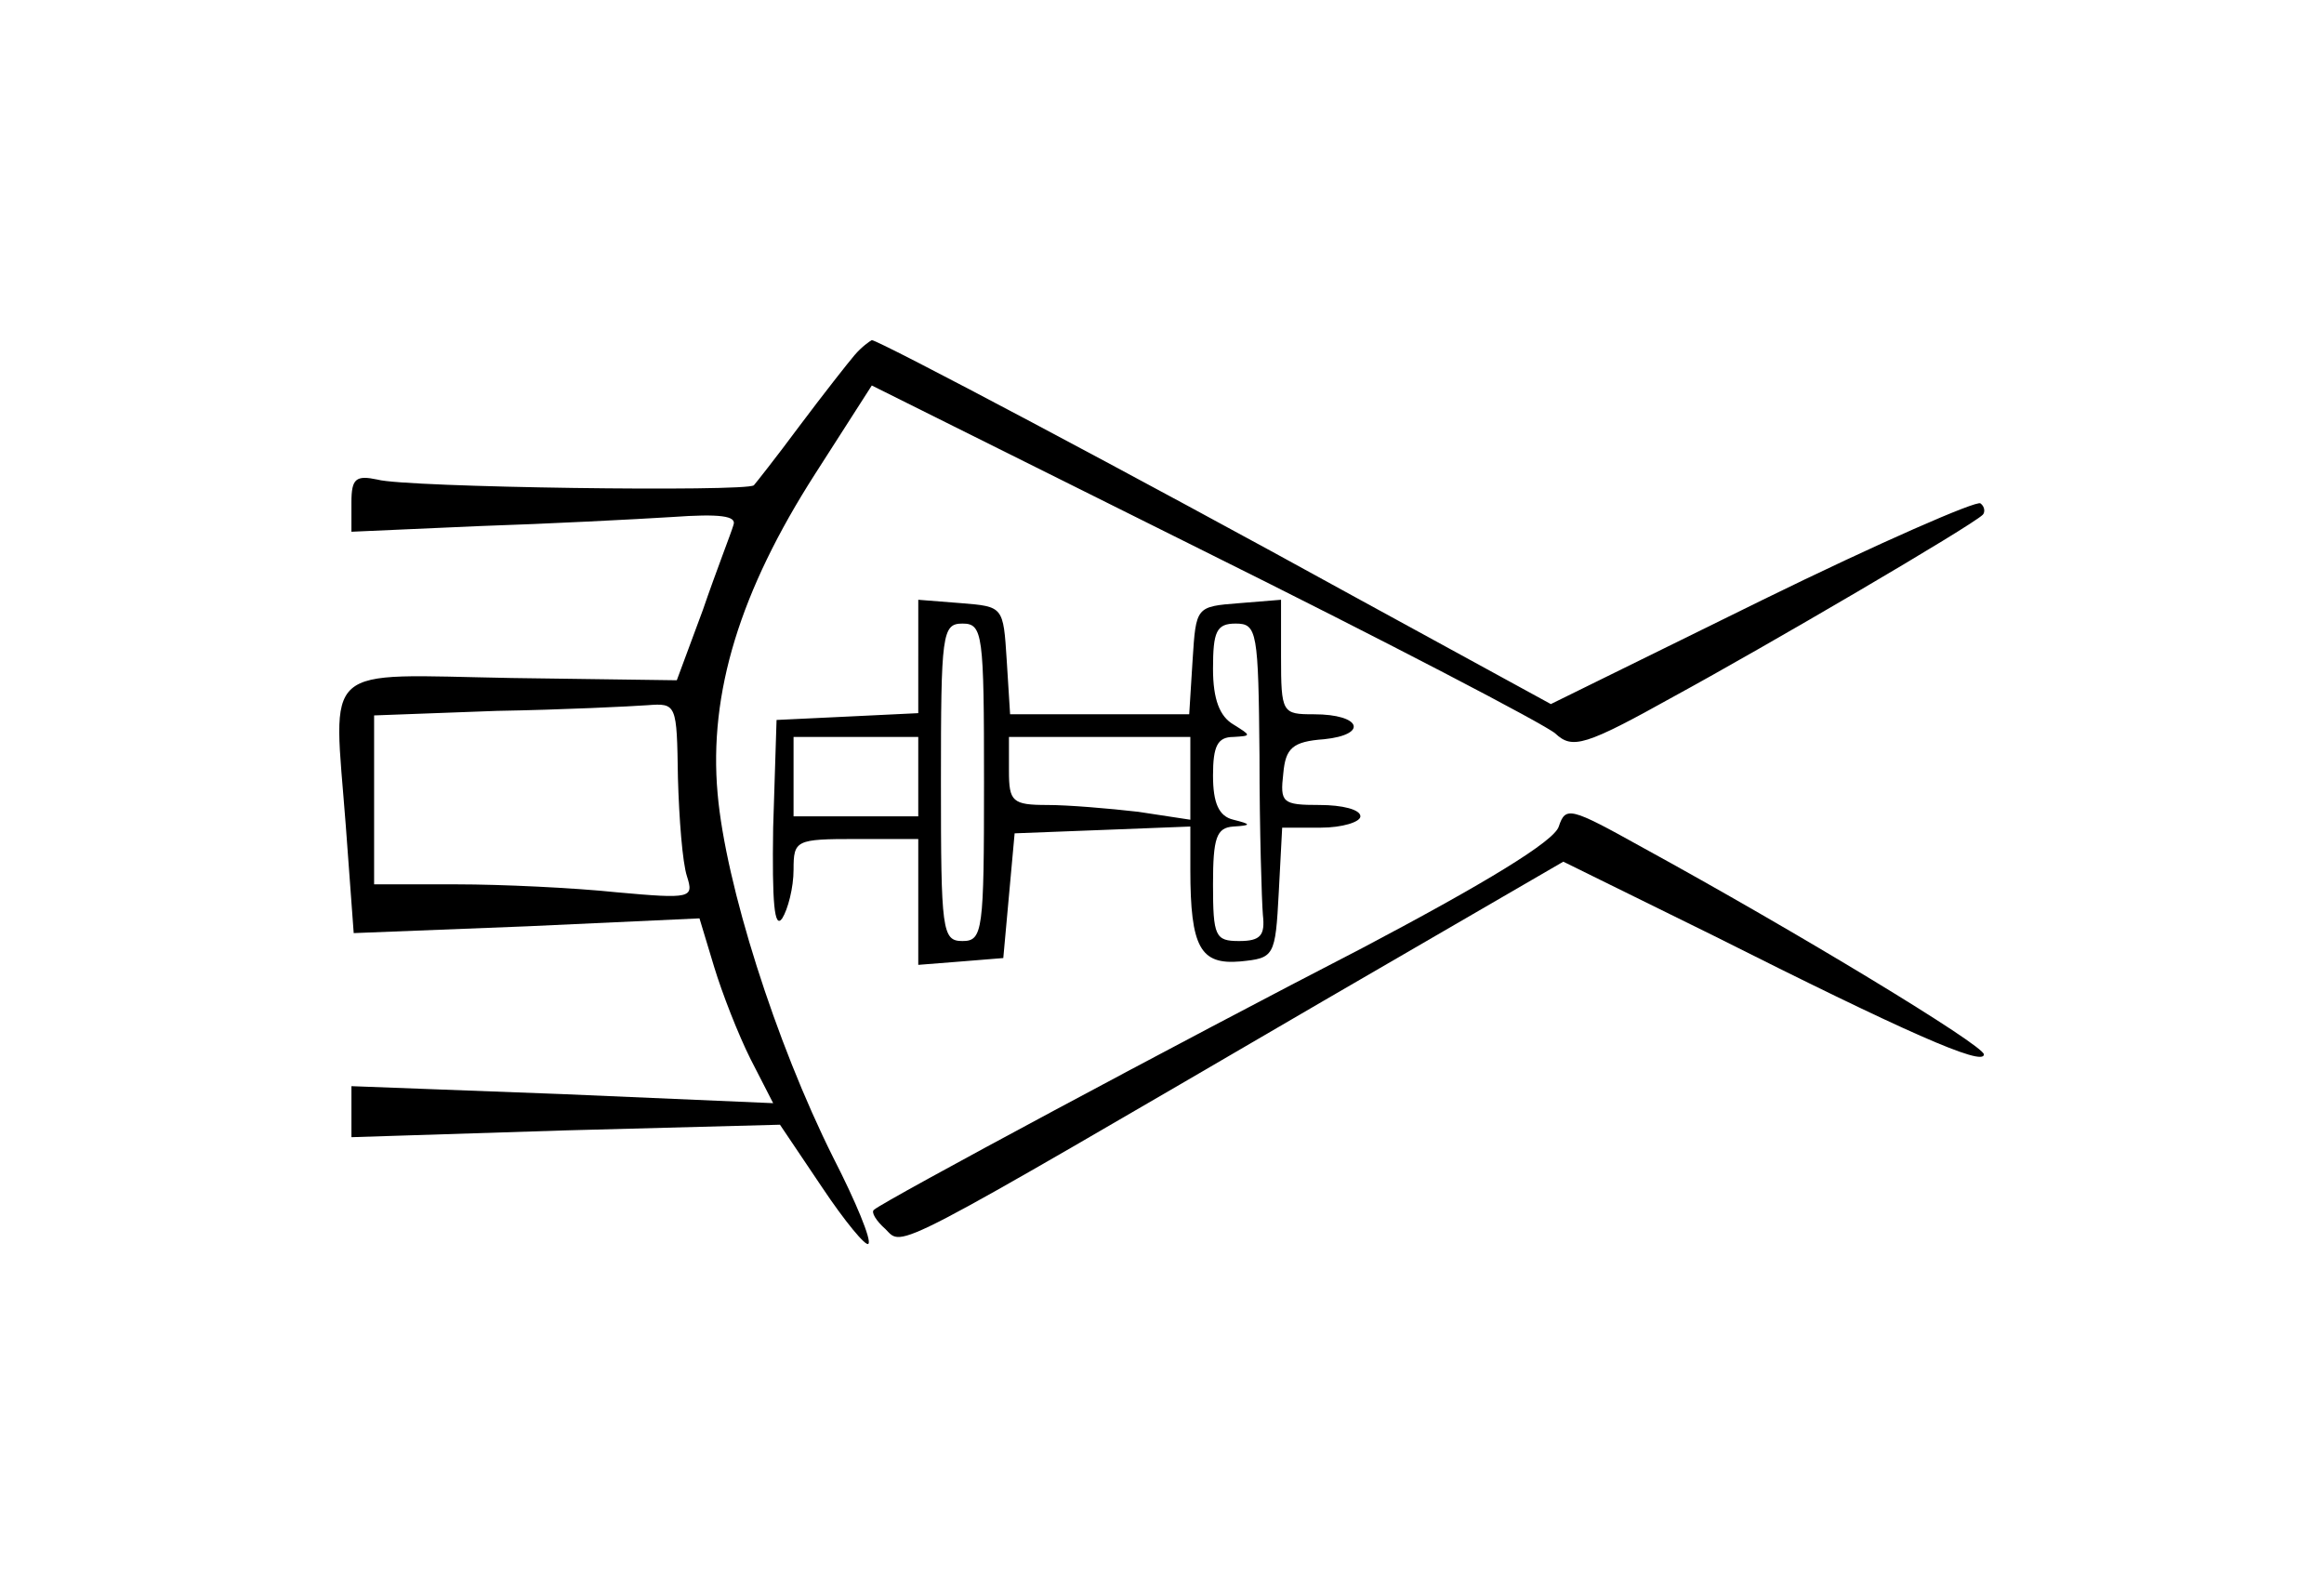 <?xml version="1.0" standalone="no"?>
<!DOCTYPE svg PUBLIC "-//W3C//DTD SVG 20010904//EN"
 "http://www.w3.org/TR/2001/REC-SVG-20010904/DTD/svg10.dtd">
<svg version="1.0" xmlns="http://www.w3.org/2000/svg"
 width="205pt" height="140pt" viewBox="0 0 205 140"
 preserveAspectRatio="xMidYMid meet">
<g transform="translate(0,140) scale(0.1,-0.1)"
fill="#000000" stroke="none">
<path d="M754 1087 c-6 -7 -28 -35 -49 -63 -20 -27 -39 -51 -40 -52 -6 -6
-308 -2 -332 5 -19 4 -23 1 -23 -20 l0 -26 113 5 c61 2 138 6 170 8 42 3 57 1
54 -7 -2 -7 -15 -40 -27 -75 l-23 -62 -146 2 c-170 3 -157 15 -146 -130 l7
-95 153 6 152 7 13 -43 c7 -23 21 -59 32 -81 l20 -39 -186 8 -186 7 0 -23 0
-22 189 6 189 5 37 -55 c20 -30 39 -53 41 -50 3 3 -11 37 -31 76 -51 102 -95
241 -102 321 -8 89 20 179 86 282 l50 78 293 -146 c161 -80 301 -153 310 -161
15 -14 26 -11 105 33 79 43 262 150 272 160 2 2 2 7 -2 10 -3 3 -90 -35 -192
-85 l-187 -92 -172 94 c-198 109 -421 227 -427 227 -2 -1 -9 -6 -15 -13z
m-156 -373 c1 -36 4 -75 8 -87 6 -19 4 -20 -62 -14 -38 4 -102 7 -141 7 l-73
0 0 75 0 74 108 4 c59 1 119 4 133 5 26 2 26 1 27 -64z"/>
<path d="M810 821 l0 -50 -62 -3 -63 -3 -3 -95 c-1 -66 1 -90 8 -80 5 8 10 27
10 43 0 26 2 27 55 27 l55 0 0 -56 0 -55 38 3 37 3 5 55 5 55 78 3 77 3 0 -38
c0 -69 9 -84 44 -81 30 3 31 4 34 61 l3 57 34 0 c19 0 35 5 35 10 0 6 -16 10
-36 10 -33 0 -35 2 -32 28 2 22 8 28 36 30 39 4 33 22 -9 22 -28 0 -29 1 -29
51 l0 50 -37 -3 c-38 -3 -38 -3 -41 -50 l-3 -48 -79 0 -79 0 -3 48 c-3 47 -3
47 -40 50 l-38 3 0 -50z m58 -111 c0 -131 -1 -140 -19 -140 -18 0 -19 9 -19
140 0 131 1 140 19 140 18 0 19 -9 19 -140z m243 23 c0 -65 2 -128 3 -140 2
-18 -2 -23 -21 -23 -21 0 -23 4 -23 50 0 41 3 50 18 51 16 1 16 2 0 6 -13 3
-18 15 -18 39 0 26 4 34 18 34 16 1 16 1 0 11 -12 7 -18 22 -18 49 0 33 3 40
20 40 19 0 20 -7 21 -117z m-301 -18 l0 -35 -55 0 -55 0 0 35 0 35 55 0 55 0
0 -35z m240 -1 l0 -37 -46 7 c-26 3 -62 6 -80 6 -31 0 -34 3 -34 30 l0 30 80
0 80 0 0 -36z"/>
<path d="M1375 671 c-4 -13 -65 -50 -173 -107 -159 -82 -422 -223 -431 -231
-3 -2 2 -10 10 -17 16 -16 0 -24 386 201 l212 123 132 -65 c169 -85 239 -116
239 -105 0 8 -165 108 -302 183 -63 35 -67 36 -73 18z"/>
</g>
</svg>
